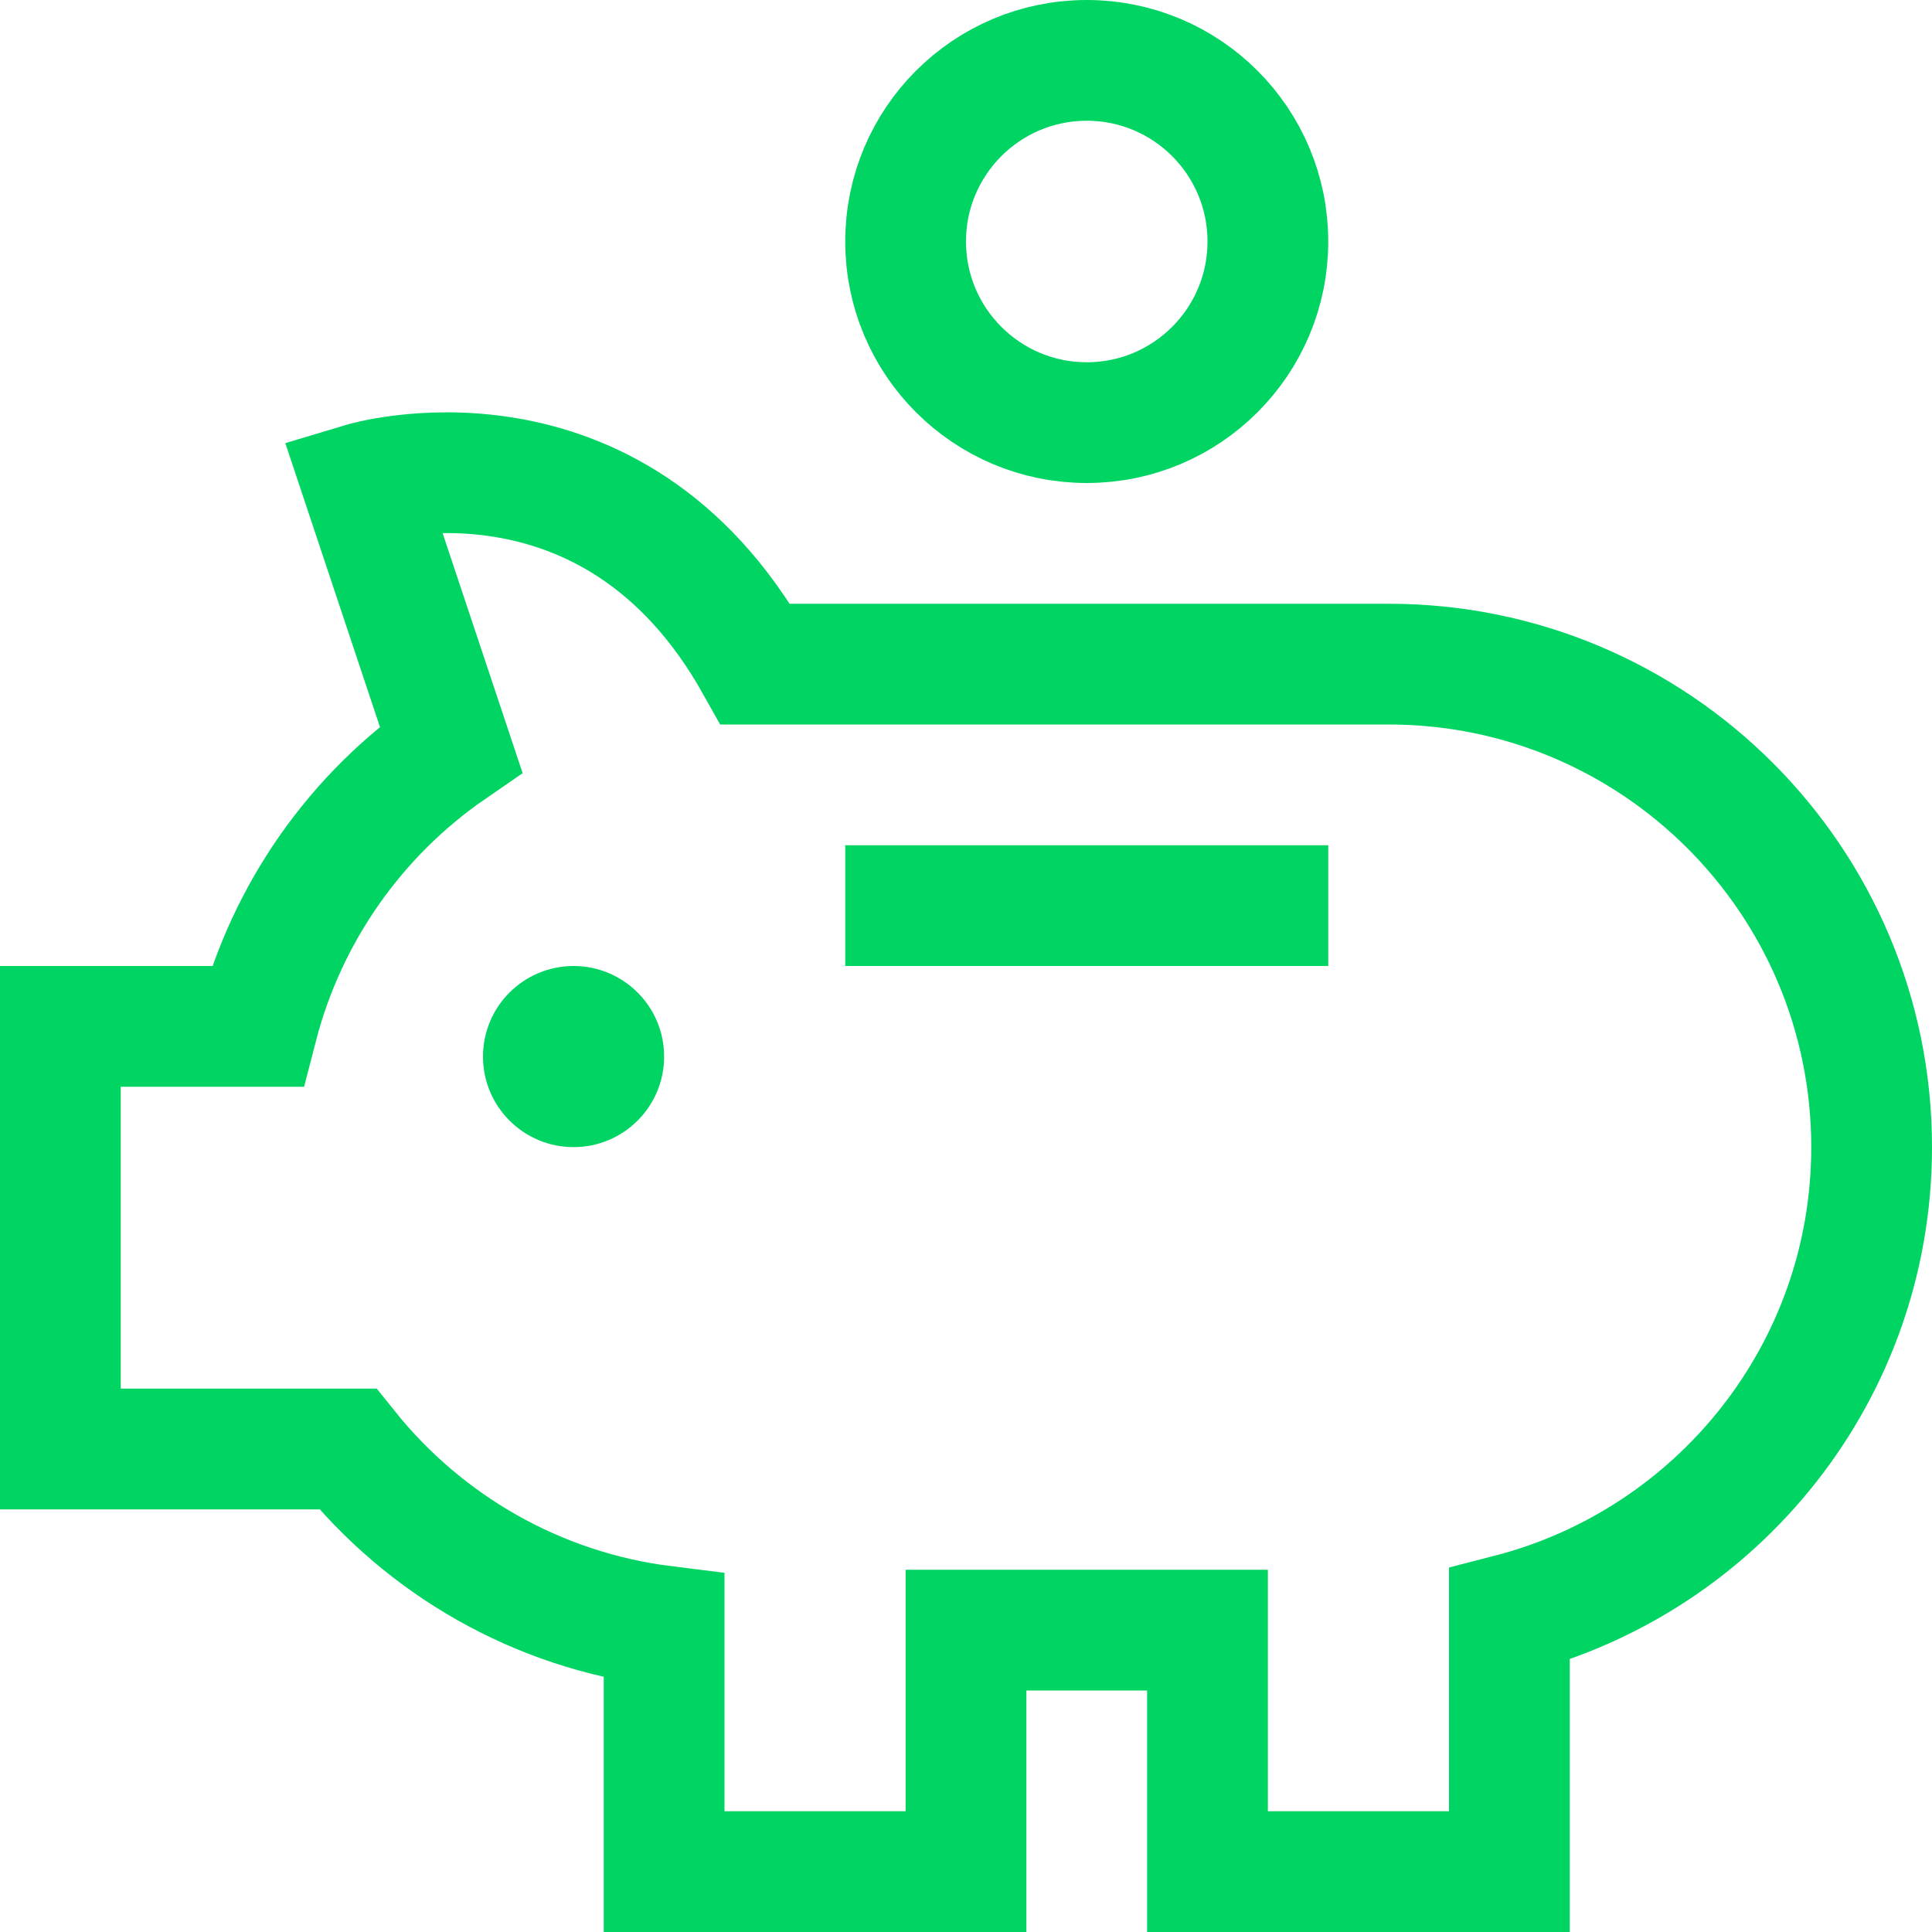 <svg xmlns="http://www.w3.org/2000/svg" viewBox="0 0 32 32" width="32" height="32"><title>Saving</title><g class="nc-icon-wrapper" stroke-linecap="square" stroke-linejoin="miter" stroke-width="2" fill="#00d563" stroke="#00d563"><circle data-stroke="none" fill="#00d563" cx="9.5" cy="17.5" r="1.5" stroke-linejoin="miter" stroke-linecap="square" stroke="none"></circle><circle data-color="color-2" fill="none" stroke-miterlimit="10" cx="18" cy="4" r="3"></circle><line fill="none" stroke="#00d563" stroke-miterlimit="10" x1="15" y1="15" x2="21" y2="15"></line><path fill="none" stroke="#00d563" stroke-miterlimit="10" d="M23,11H12.514 C10.132,6.754,6,8,6,8l1.47,4.409C5.905,13.487,4.75,15.109,4.262,17H1v7h4.76c1.269,1.582,3.126,2.67,5.24,2.934V31h5v-4h4v4h5 v-4.262c3.449-0.889,6-4.011,6-7.738C31,14.582,27.418,11,23,11z"></path></g></svg>
